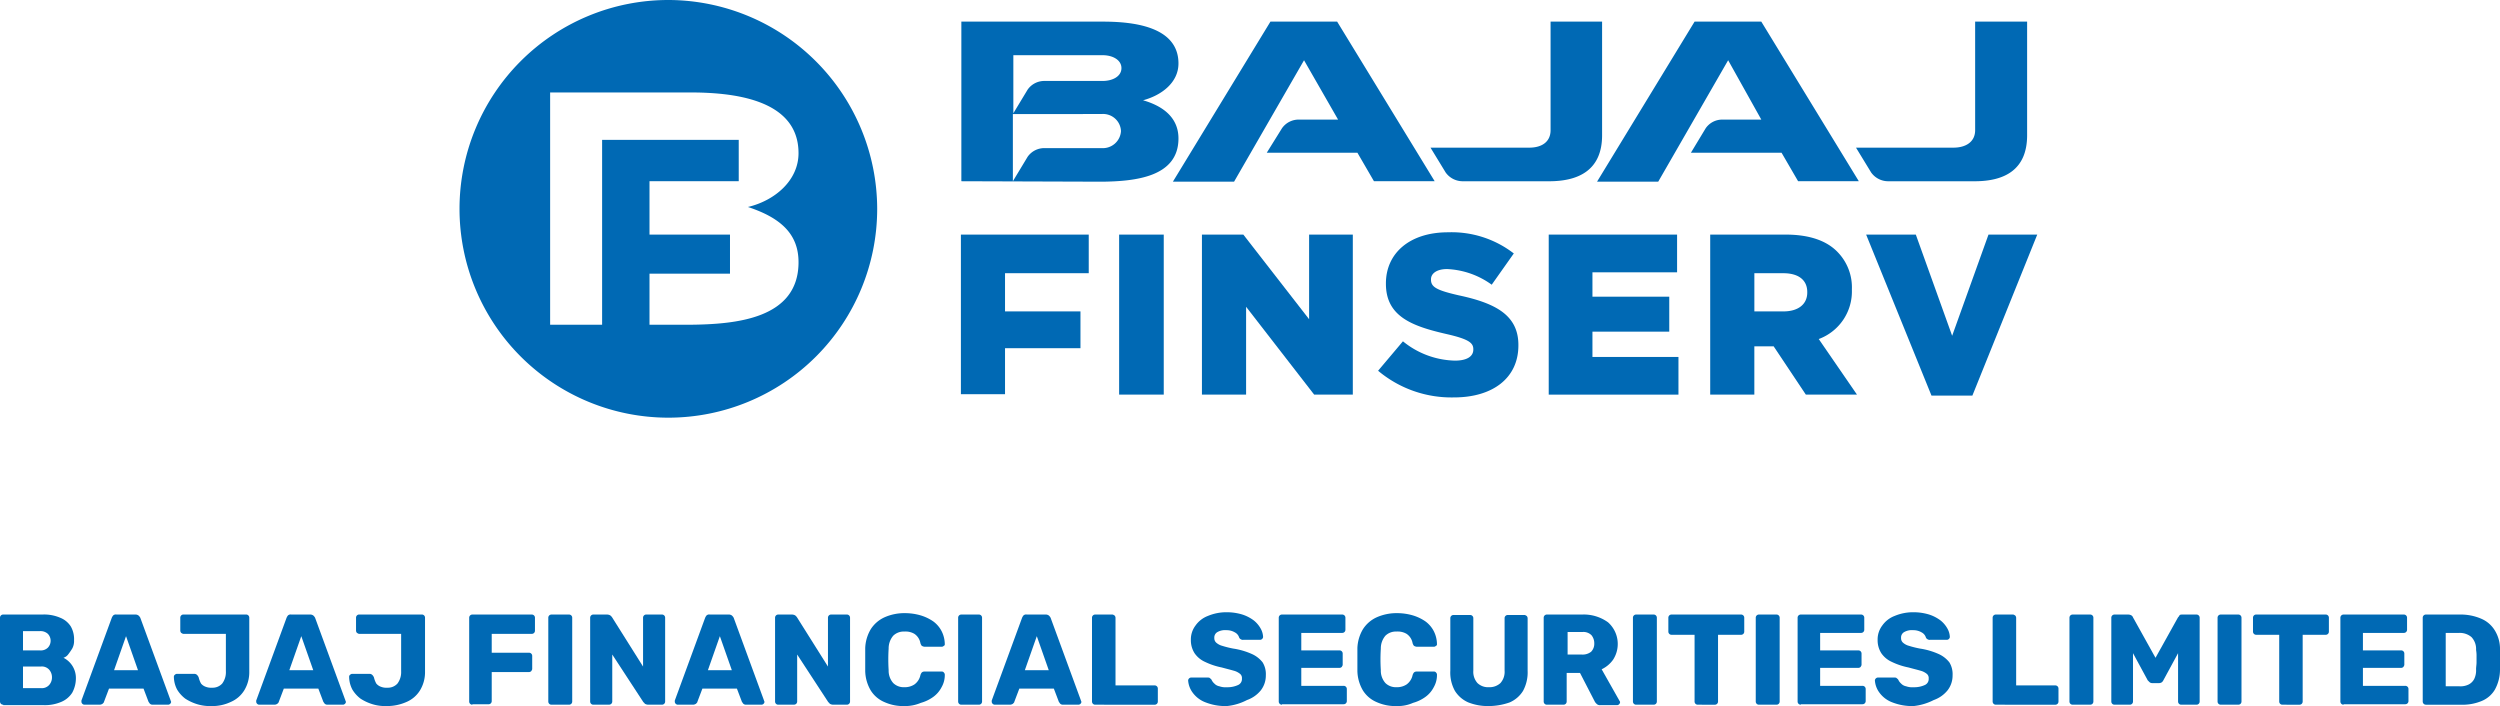 <svg xmlns="http://www.w3.org/2000/svg" width="264" height="74.561" viewBox="0 0 264 74.561">
  <g id="Bajaj_logo" transform="translate(-62.1 -51.4)">
    <g id="Group_22420" data-name="Group 22420" transform="translate(110.625 51.4)">
      <path id="Path_34479" data-name="Path 34479" d="M271.1,72.955V56.1h14.912c3.06,0,8.015.437,8.015,4.42,0,1.992-1.749,3.352-3.74,3.886,2.526.729,3.74,2.137,3.74,4.032,0,4.129-4.712,4.517-8.015,4.566L271.1,72.955Zm5.44-7.092,1.554-2.574a2.145,2.145,0,0,1,1.8-.923h6.12c1.069,0,1.992-.486,1.992-1.36,0-.826-.874-1.36-1.992-1.36h-9.423v6.217Zm0,0v7.092l1.554-2.574a2.145,2.145,0,0,1,1.8-.923h6.023a1.918,1.918,0,0,0,2.04-1.8,1.889,1.889,0,0,0-2.04-1.8Zm30.747-5.683L299.9,73h-6.46l10.3-16.9h7.043l10.3,16.855h-6.412l-1.749-3.012h-9.569l1.6-2.574a2.145,2.145,0,0,1,1.8-.923h4.129Zm44.785,0L344.69,73h-6.46l10.3-16.9h7.043l10.3,16.855h-6.412l-1.749-3.012h-9.569l1.554-2.574a2.122,2.122,0,0,1,1.749-.923h4.129l-3.5-6.266Zm-20.984,9.229c1.263,0,2.234-.583,2.234-1.846V56.1h5.44v12c0,3.643-2.429,4.857-5.586,4.857h-9.132a2.21,2.21,0,0,1-1.8-.923l-1.6-2.623Zm44.785,0c1.263,0,2.283-.583,2.283-1.846V56.1h5.489v12c0,3.643-2.38,4.857-5.537,4.857h-9.132a2.21,2.21,0,0,1-1.8-.923l-1.6-2.623Z" transform="translate(-218.106 -53.817)" fill="#0069b4"/>
      <path id="Path_34480" data-name="Path 34480" d="M271,102.4h13.5v4.08h-8.84v4.032h7.966V114.4h-7.966v4.857H271Z" transform="translate(-218.054 -77.627)" fill="#0069b4"/>
      <path id="Path_34481" data-name="Path 34481" d="M305.4,102.4h4.712v16.9H305.4Z" transform="translate(-235.745 -77.627)" fill="#0069b4"/>
      <path id="Path_34482" data-name="Path 34482" d="M323.4,102.4h4.372l6.946,8.938V102.4h4.615v16.9h-4.08l-7.189-9.278V119.3H323.4Z" transform="translate(-245.001 -77.627)" fill="#0069b4"/>
      <path id="Path_34483" data-name="Path 34483" d="M361.7,116.521l2.623-3.109a8.987,8.987,0,0,0,5.489,2.04c1.263,0,1.943-.437,1.943-1.166v-.049c0-.68-.534-1.069-2.866-1.6-3.595-.826-6.363-1.846-6.363-5.295v-.049c0-3.157,2.477-5.392,6.558-5.392a10.732,10.732,0,0,1,6.946,2.234l-2.332,3.3a8.657,8.657,0,0,0-4.712-1.652c-1.117,0-1.7.486-1.7,1.069v.049c0,.777.583,1.117,2.914,1.652,3.886.826,6.315,2.089,6.315,5.246v.049c0,3.449-2.72,5.489-6.8,5.489A12.038,12.038,0,0,1,361.7,116.521Z" transform="translate(-264.698 -77.37)" fill="#0069b4"/>
      <path id="Path_34484" data-name="Path 34484" d="M398.7,102.4h13.6v3.983h-8.938v2.574h8.112v3.692h-8.112v2.672h9.083V119.3h-13.7V102.4Z" transform="translate(-283.725 -77.627)" fill="#0069b4"/>
      <path id="Path_34485" data-name="Path 34485" d="M433.9,102.4h7.966c2.574,0,4.372.68,5.489,1.846a5.346,5.346,0,0,1,1.506,3.934v.049a5.357,5.357,0,0,1-3.5,5.2L449.4,119.3H444l-3.4-5.1h-2.04v5.1H433.9V102.4Zm7.723,8.112c1.6,0,2.526-.777,2.526-1.992v-.049c0-1.311-.971-1.992-2.526-1.992h-3.06v4.032Z" transform="translate(-301.827 -77.627)" fill="#0069b4"/>
      <path id="Path_34486" data-name="Path 34486" d="M467.8,102.4h5.246l3.837,10.686,3.837-10.686h5.149l-6.849,17H474.7Z" transform="translate(-319.261 -77.627)" fill="#0069b4"/>
      <path id="Path_34487" data-name="Path 34487" d="M197.8,79.087c0,6.023-6.7,6.557-11.463,6.606h-4.275V80.3h8.5V76.173h-8.5V70.538h9.423V66.167H177.058V85.693h-5.489V61.163h14.767c4.372,0,11.463.631,11.463,6.412,0,2.866-2.477,5-5.343,5.683C196,74.424,197.8,76.173,197.8,79.087ZM184.053,51.4a22.053,22.053,0,1,0,22.053,22.053h0A22.1,22.1,0,0,0,184.053,51.4Z" transform="translate(-162 -51.4)" fill="#0069b4"/>
    </g>
    <g id="Group_22421" data-name="Group 22421" transform="translate(62.1 116.052)">
      <path id="Path_34488" data-name="Path 34488" d="M62.44,194.521a.332.332,0,0,1-.34-.34v-8.84a.332.332,0,0,1,.34-.34h4.129a4.267,4.267,0,0,1,1.894.34,2.354,2.354,0,0,1,1.117.923,2.7,2.7,0,0,1,.34,1.457,1.663,1.663,0,0,1-.194.874,7.106,7.106,0,0,1-.437.631.994.994,0,0,1-.486.34,2.388,2.388,0,0,1,1.312,2.137,3.2,3.2,0,0,1-.389,1.554,2.527,2.527,0,0,1-1.166.971,4.407,4.407,0,0,1-1.894.34H62.44Zm2.089-5.732h1.8a1.068,1.068,0,0,0,.826-.291,1.056,1.056,0,0,0,0-1.457,1.143,1.143,0,0,0-.826-.291h-1.8Zm0,3.983h1.894a1.039,1.039,0,0,0,.874-.34,1.191,1.191,0,0,0,.291-.777,1.226,1.226,0,0,0-.291-.826,1.039,1.039,0,0,0-.874-.34H64.529Z" transform="translate(-62.1 -184.757)" fill="#0069b4"/>
      <path id="Path_34489" data-name="Path 34489" d="M80.091,194.521a.343.343,0,0,1-.291-.291v-.146l3.206-8.743a1.062,1.062,0,0,1,.146-.243.41.41,0,0,1,.34-.1h1.992a.566.566,0,0,1,.34.1.853.853,0,0,1,.194.243l3.206,8.743c0,.049.049.1.049.146a.343.343,0,0,1-.291.291H87.329a.411.411,0,0,1-.291-.1c-.049-.049-.1-.146-.146-.194l-.534-1.409H82.714l-.534,1.409c0,.049-.049.1-.146.194a.566.566,0,0,1-.34.1Zm3.157-3.643h2.526l-1.263-3.594Z" transform="translate(-71.202 -184.757)" fill="#0069b4"/>
      <path id="Path_34490" data-name="Path 34490" d="M103.834,194.666a4.6,4.6,0,0,1-1.457-.194,5.024,5.024,0,0,1-1.263-.583,3.386,3.386,0,0,1-.874-.971,2.962,2.962,0,0,1-.34-1.36.252.252,0,0,1,.1-.194.368.368,0,0,1,.194-.1h1.846a.411.411,0,0,1,.291.1.747.747,0,0,1,.194.291,2.439,2.439,0,0,0,.243.631,1.11,1.11,0,0,0,.486.34,1.544,1.544,0,0,0,.68.1,1.356,1.356,0,0,0,1.069-.437,2.01,2.01,0,0,0,.389-1.312V187.04H100.92c-.1,0-.146-.049-.243-.1a.371.371,0,0,1-.1-.243v-1.36a.332.332,0,0,1,.34-.34h6.606a.332.332,0,0,1,.34.34v5.683a3.685,3.685,0,0,1-.534,1.992,3.111,3.111,0,0,1-1.409,1.214A4.577,4.577,0,0,1,103.834,194.666Z" transform="translate(-81.539 -184.757)" fill="#0069b4"/>
      <path id="Path_34491" data-name="Path 34491" d="M118.091,194.521a.343.343,0,0,1-.291-.291v-.146l3.206-8.743a1.061,1.061,0,0,1,.146-.243.41.41,0,0,1,.34-.1h1.992a.566.566,0,0,1,.34.1.853.853,0,0,1,.194.243l3.206,8.743c0,.049.049.1.049.146a.343.343,0,0,1-.291.291h-1.652a.411.411,0,0,1-.291-.1c-.049-.049-.1-.146-.146-.194l-.534-1.409h-3.643l-.534,1.409c0,.049-.049.1-.146.194a.566.566,0,0,1-.34.1Zm3.206-3.643h2.526l-1.263-3.594Z" transform="translate(-90.744 -184.757)" fill="#0069b4"/>
      <path id="Path_34492" data-name="Path 34492" d="M141.934,194.666a4.6,4.6,0,0,1-1.457-.194,5.024,5.024,0,0,1-1.263-.583,3.385,3.385,0,0,1-.874-.971,2.962,2.962,0,0,1-.34-1.36.252.252,0,0,1,.1-.194.368.368,0,0,1,.194-.1h1.846a.411.411,0,0,1,.291.1.747.747,0,0,1,.194.291,2.441,2.441,0,0,0,.243.631,1.111,1.111,0,0,0,.486.34,1.544,1.544,0,0,0,.68.1,1.356,1.356,0,0,0,1.069-.437,2.01,2.01,0,0,0,.389-1.312V187.04h-4.42c-.1,0-.146-.049-.243-.1a.371.371,0,0,1-.1-.243v-1.36a.332.332,0,0,1,.34-.34h6.606a.332.332,0,0,1,.34.34v5.683a3.685,3.685,0,0,1-.534,1.992,3.111,3.111,0,0,1-1.409,1.214A5.1,5.1,0,0,1,141.934,194.666Z" transform="translate(-101.132 -184.757)" fill="#0069b4"/>
      <path id="Path_34493" data-name="Path 34493" d="M164.44,194.521a.332.332,0,0,1-.34-.34v-8.84a.332.332,0,0,1,.34-.34h6.266a.332.332,0,0,1,.34.34v1.36a.332.332,0,0,1-.34.34H166.48v1.992h3.935a.332.332,0,0,1,.34.34v1.36c0,.1-.049.146-.1.243a.371.371,0,0,1-.243.1H166.48v3.06a.332.332,0,0,1-.34.34h-1.7Z" transform="translate(-114.554 -184.757)" fill="#0069b4"/>
      <path id="Path_34494" data-name="Path 34494" d="M181.64,194.521a.332.332,0,0,1-.34-.34v-8.84a.332.332,0,0,1,.34-.34h1.846a.332.332,0,0,1,.34.34v8.84a.332.332,0,0,1-.34.34Z" transform="translate(-123.4 -184.757)" fill="#0069b4"/>
      <path id="Path_34495" data-name="Path 34495" d="M190.74,194.521a.332.332,0,0,1-.34-.34v-8.84a.332.332,0,0,1,.34-.34H192.2a.7.7,0,0,1,.34.1l.146.146,3.3,5.246V185.34a.332.332,0,0,1,.34-.34h1.652a.332.332,0,0,1,.34.34v8.84a.332.332,0,0,1-.34.34H196.52a.7.7,0,0,1-.34-.1c-.049-.049-.1-.146-.146-.146l-3.3-5.052v4.955a.332.332,0,0,1-.34.34Z" transform="translate(-128.079 -184.757)" fill="#0069b4"/>
      <path id="Path_34496" data-name="Path 34496" d="M209.091,194.521a.343.343,0,0,1-.291-.291v-.146l3.206-8.743a1.062,1.062,0,0,1,.146-.243.41.41,0,0,1,.34-.1h1.992a.566.566,0,0,1,.34.1.853.853,0,0,1,.194.243l3.206,8.743c0,.049.049.1.049.146a.343.343,0,0,1-.291.291h-1.652a.411.411,0,0,1-.291-.1c-.049-.049-.1-.146-.146-.194l-.534-1.409h-3.643l-.534,1.409c0,.049-.049.1-.146.194a.566.566,0,0,1-.34.1Zm3.206-3.643h2.526l-1.263-3.594Z" transform="translate(-137.542 -184.757)" fill="#0069b4"/>
      <path id="Path_34497" data-name="Path 34497" d="M230.94,194.521a.332.332,0,0,1-.34-.34v-8.84a.332.332,0,0,1,.34-.34H232.4a.7.7,0,0,1,.34.1l.146.146,3.3,5.246V185.34a.332.332,0,0,1,.34-.34h1.652a.332.332,0,0,1,.34.34v8.84a.332.332,0,0,1-.34.34H236.72a.7.7,0,0,1-.34-.1c-.049-.049-.1-.146-.146-.146l-3.3-5.052v4.955a.332.332,0,0,1-.34.34Z" transform="translate(-148.753 -184.757)" fill="#0069b4"/>
      <path id="Path_34498" data-name="Path 34498" d="M254.377,194.512a4.866,4.866,0,0,1-2.186-.437,3.149,3.149,0,0,1-1.409-1.214,4.212,4.212,0,0,1-.583-2.04v-2.429a4.179,4.179,0,0,1,.583-1.992,3.379,3.379,0,0,1,1.457-1.263,5.165,5.165,0,0,1,2.186-.437,5.89,5.89,0,0,1,1.652.243,4.7,4.7,0,0,1,1.311.631,2.967,2.967,0,0,1,.874,1.02,3.128,3.128,0,0,1,.34,1.36c0,.1,0,.146-.1.194a.368.368,0,0,1-.194.1h-1.846a.69.69,0,0,1-.291-.1.79.79,0,0,1-.146-.291,1.489,1.489,0,0,0-.631-.971,1.839,1.839,0,0,0-1.069-.243,1.576,1.576,0,0,0-1.166.437,2.062,2.062,0,0,0-.486,1.36,17.9,17.9,0,0,0,0,2.283,1.962,1.962,0,0,0,.486,1.36,1.576,1.576,0,0,0,1.166.437,1.847,1.847,0,0,0,1.069-.291,1.628,1.628,0,0,0,.631-.971.79.79,0,0,1,.146-.291.41.41,0,0,1,.291-.1h1.846a.252.252,0,0,1,.194.1.369.369,0,0,1,.1.194,2.575,2.575,0,0,1-.34,1.36,2.892,2.892,0,0,1-.874,1.02,4.1,4.1,0,0,1-1.311.631A4.25,4.25,0,0,1,254.377,194.512Z" transform="translate(-158.832 -184.603)" fill="#0069b4"/>
      <path id="Path_34499" data-name="Path 34499" d="M270.74,194.521a.332.332,0,0,1-.34-.34v-8.84a.332.332,0,0,1,.34-.34h1.846a.332.332,0,0,1,.34.34v8.84a.332.332,0,0,1-.34.34Z" transform="translate(-169.22 -184.757)" fill="#0069b4"/>
      <path id="Path_34500" data-name="Path 34500" d="M277.991,194.521a.343.343,0,0,1-.291-.291v-.146l3.206-8.743a1.064,1.064,0,0,1,.146-.243.41.41,0,0,1,.34-.1h1.992a.566.566,0,0,1,.34.1.853.853,0,0,1,.194.243l3.206,8.743c0,.049.049.1.049.146a.343.343,0,0,1-.291.291h-1.652a.411.411,0,0,1-.291-.1c-.049-.049-.1-.146-.146-.194l-.534-1.409h-3.643l-.534,1.409c0,.049-.049.1-.146.194a.566.566,0,0,1-.34.1Zm3.206-3.643h2.526l-1.263-3.594Z" transform="translate(-172.974 -184.757)" fill="#0069b4"/>
      <path id="Path_34501" data-name="Path 34501" d="M299.84,194.521a.332.332,0,0,1-.34-.34v-8.84a.332.332,0,0,1,.34-.34h1.8c.1,0,.146.049.243.1a.371.371,0,0,1,.1.243v7.14h4.129a.332.332,0,0,1,.34.34v1.36a.332.332,0,0,1-.34.34Z" transform="translate(-184.185 -184.757)" fill="#0069b4"/>
      <path id="Path_34502" data-name="Path 34502" d="M324.48,194.409a5.765,5.765,0,0,1-2.234-.389,2.972,2.972,0,0,1-1.36-1.02,2.43,2.43,0,0,1-.486-1.312.344.344,0,0,1,.291-.291h1.7c.146,0,.243,0,.291.049s.146.1.194.194a1.168,1.168,0,0,0,.291.389.959.959,0,0,0,.534.291,1.894,1.894,0,0,0,.777.1,2.676,2.676,0,0,0,1.214-.243.689.689,0,0,0,.389-.68.563.563,0,0,0-.194-.486,1.774,1.774,0,0,0-.68-.34c-.34-.1-.729-.194-1.263-.34a7.373,7.373,0,0,1-1.749-.583,2.666,2.666,0,0,1-1.117-.923,2.535,2.535,0,0,1-.389-1.409,2.427,2.427,0,0,1,.486-1.506,2.825,2.825,0,0,1,1.312-1.02,5.017,5.017,0,0,1,1.992-.389,5.631,5.631,0,0,1,1.651.243,4.091,4.091,0,0,1,1.214.631,2.9,2.9,0,0,1,.729.874,1.98,1.98,0,0,1,.243.874.344.344,0,0,1-.291.291h-1.8a.364.364,0,0,1-.243-.049.379.379,0,0,1-.194-.194.9.9,0,0,0-.437-.534,1.728,1.728,0,0,0-.923-.243,1.632,1.632,0,0,0-.923.194.659.659,0,0,0-.34.631.624.624,0,0,0,.194.486,1.536,1.536,0,0,0,.631.34,10.08,10.08,0,0,0,1.166.291,7.553,7.553,0,0,1,1.992.583,2.994,2.994,0,0,1,1.117.874,2.359,2.359,0,0,1,.34,1.36,2.547,2.547,0,0,1-.534,1.6,3.285,3.285,0,0,1-1.457,1.02A5.8,5.8,0,0,1,324.48,194.409Z" transform="translate(-194.933 -184.5)" fill="#0069b4"/>
      <path id="Path_34503" data-name="Path 34503" d="M340.44,194.521a.332.332,0,0,1-.34-.34v-8.84a.332.332,0,0,1,.34-.34H346.8a.332.332,0,0,1,.34.34V186.6a.332.332,0,0,1-.34.34H342.48v1.846h4.032a.332.332,0,0,1,.34.34v1.166c0,.1-.049.146-.1.243a.371.371,0,0,1-.243.1H342.48v1.894h4.469a.332.332,0,0,1,.34.34v1.263a.332.332,0,0,1-.34.34H340.44Z" transform="translate(-205.064 -184.757)" fill="#0069b4"/>
      <path id="Path_34504" data-name="Path 34504" d="M361.377,194.512a4.866,4.866,0,0,1-2.186-.437,3.149,3.149,0,0,1-1.409-1.214,4.212,4.212,0,0,1-.583-2.04v-2.429a4.179,4.179,0,0,1,.583-1.992,3.379,3.379,0,0,1,1.457-1.263,5.165,5.165,0,0,1,2.186-.437,5.89,5.89,0,0,1,1.651.243,4.7,4.7,0,0,1,1.312.631,2.967,2.967,0,0,1,.874,1.02,3.127,3.127,0,0,1,.34,1.36c0,.1,0,.146-.1.194a.368.368,0,0,1-.194.1h-1.846a.69.69,0,0,1-.291-.1.79.79,0,0,1-.146-.291,1.49,1.49,0,0,0-.631-.971,1.839,1.839,0,0,0-1.069-.243,1.576,1.576,0,0,0-1.166.437,2.062,2.062,0,0,0-.486,1.36,17.894,17.894,0,0,0,0,2.283,1.963,1.963,0,0,0,.486,1.36,1.576,1.576,0,0,0,1.166.437,1.847,1.847,0,0,0,1.069-.291,1.628,1.628,0,0,0,.631-.971.79.79,0,0,1,.146-.291.41.41,0,0,1,.291-.1h1.846a.252.252,0,0,1,.194.1.369.369,0,0,1,.1.194,2.575,2.575,0,0,1-.34,1.36,2.892,2.892,0,0,1-.874,1.02,4.1,4.1,0,0,1-1.312.631A3.942,3.942,0,0,1,361.377,194.512Z" transform="translate(-213.858 -184.603)" fill="#0069b4"/>
      <path id="Path_34505" data-name="Path 34505" d="M381.432,194.718a5.6,5.6,0,0,1-2.137-.389,3.149,3.149,0,0,1-1.409-1.214,3.982,3.982,0,0,1-.486-2.137V185.44a.332.332,0,0,1,.34-.34h1.749a.332.332,0,0,1,.34.34v5.537a1.781,1.781,0,0,0,.437,1.311,1.616,1.616,0,0,0,1.214.437,1.693,1.693,0,0,0,1.214-.437,1.781,1.781,0,0,0,.437-1.311V185.44a.332.332,0,0,1,.34-.34h1.749c.1,0,.146.049.243.1a.371.371,0,0,1,.1.243v5.537a4.1,4.1,0,0,1-.486,2.137,3.111,3.111,0,0,1-1.409,1.214A6.746,6.746,0,0,1,381.432,194.718Z" transform="translate(-224.246 -184.809)" fill="#0069b4"/>
      <path id="Path_34506" data-name="Path 34506" d="M398.04,194.521a.332.332,0,0,1-.34-.34v-8.84a.332.332,0,0,1,.34-.34h3.692a4.371,4.371,0,0,1,2.769.826,3.059,3.059,0,0,1,.534,3.934,3.114,3.114,0,0,1-1.214,1.02l1.894,3.352a.178.178,0,0,1,.049.146.343.343,0,0,1-.291.291h-1.8a.478.478,0,0,1-.389-.146.854.854,0,0,1-.194-.243l-1.554-3.012h-1.409v3.012a.332.332,0,0,1-.34.34Zm2.137-5.295h1.554a1.45,1.45,0,0,0,.971-.291,1.2,1.2,0,0,0,.34-.874,1.356,1.356,0,0,0-.292-.874,1.187,1.187,0,0,0-.971-.34h-1.554v2.38Z" transform="translate(-234.686 -184.757)" fill="#0069b4"/>
      <path id="Path_34507" data-name="Path 34507" d="M417.44,194.521a.332.332,0,0,1-.34-.34v-8.84a.332.332,0,0,1,.34-.34h1.846a.332.332,0,0,1,.34.34v8.84a.332.332,0,0,1-.34.34Z" transform="translate(-244.662 -184.757)" fill="#0069b4"/>
      <path id="Path_34508" data-name="Path 34508" d="M427.909,194.521a.332.332,0,0,1-.34-.34v-7.043H425.14a.332.332,0,0,1-.34-.34V185.34a.332.332,0,0,1,.34-.34h7.335a.332.332,0,0,1,.34.34V186.8a.332.332,0,0,1-.34.34h-2.429v7.043a.332.332,0,0,1-.34.34Z" transform="translate(-248.622 -184.757)" fill="#0069b4"/>
      <path id="Path_34509" data-name="Path 34509" d="M444.14,194.521a.332.332,0,0,1-.34-.34v-8.84a.332.332,0,0,1,.34-.34h1.846a.332.332,0,0,1,.34.34v8.84a.332.332,0,0,1-.34.34Z" transform="translate(-258.393 -184.757)" fill="#0069b4"/>
      <path id="Path_34510" data-name="Path 34510" d="M453.24,194.521a.332.332,0,0,1-.34-.34v-8.84a.332.332,0,0,1,.34-.34H459.6a.332.332,0,0,1,.34.34V186.6a.332.332,0,0,1-.34.34H455.28v1.846h4.032a.332.332,0,0,1,.34.34v1.166c0,.1-.049.146-.1.243a.371.371,0,0,1-.243.1H455.28v1.894h4.469a.332.332,0,0,1,.34.34v1.263a.332.332,0,0,1-.34.34H453.24Z" transform="translate(-263.073 -184.757)" fill="#0069b4"/>
      <path id="Path_34511" data-name="Path 34511" d="M473.78,194.409a5.765,5.765,0,0,1-2.234-.389,2.971,2.971,0,0,1-1.36-1.02,2.43,2.43,0,0,1-.486-1.312.343.343,0,0,1,.291-.291h1.7c.146,0,.243,0,.291.049s.146.1.194.194a1.169,1.169,0,0,0,.291.389.96.96,0,0,0,.534.291,1.894,1.894,0,0,0,.777.1,2.676,2.676,0,0,0,1.214-.243.689.689,0,0,0,.389-.68.563.563,0,0,0-.194-.486,1.776,1.776,0,0,0-.68-.34c-.34-.1-.729-.194-1.263-.34a7.372,7.372,0,0,1-1.749-.583,2.666,2.666,0,0,1-1.117-.923,2.535,2.535,0,0,1-.389-1.409,2.427,2.427,0,0,1,.486-1.506,2.825,2.825,0,0,1,1.311-1.02,5.018,5.018,0,0,1,1.992-.389,5.632,5.632,0,0,1,1.652.243,4.092,4.092,0,0,1,1.214.631,2.9,2.9,0,0,1,.729.874,1.979,1.979,0,0,1,.243.874.343.343,0,0,1-.291.291h-1.8a.364.364,0,0,1-.243-.049.379.379,0,0,1-.194-.194.9.9,0,0,0-.437-.534,1.728,1.728,0,0,0-.923-.243,1.633,1.633,0,0,0-.923.194.659.659,0,0,0-.34.631.624.624,0,0,0,.194.486,1.536,1.536,0,0,0,.631.34,10.08,10.08,0,0,0,1.166.291,7.554,7.554,0,0,1,1.992.583,3,3,0,0,1,1.117.874,2.36,2.36,0,0,1,.34,1.36,2.547,2.547,0,0,1-.534,1.6,3.284,3.284,0,0,1-1.457,1.02A6.086,6.086,0,0,1,473.78,194.409Z" transform="translate(-271.712 -184.5)" fill="#0069b4"/>
      <path id="Path_34512" data-name="Path 34512" d="M495.64,194.521a.332.332,0,0,1-.34-.34v-8.84a.332.332,0,0,1,.34-.34h1.8c.1,0,.146.049.243.1a.371.371,0,0,1,.1.243v7.14h4.129a.332.332,0,0,1,.34.34v1.36a.332.332,0,0,1-.34.34Z" transform="translate(-284.877 -184.757)" fill="#0069b4"/>
      <path id="Path_34513" data-name="Path 34513" d="M512.34,194.521a.332.332,0,0,1-.34-.34v-8.84a.332.332,0,0,1,.34-.34h1.846a.332.332,0,0,1,.34.34v8.84a.332.332,0,0,1-.34.34Z" transform="translate(-293.465 -184.757)" fill="#0069b4"/>
      <path id="Path_34514" data-name="Path 34514" d="M521.44,194.521a.332.332,0,0,1-.34-.34v-8.84a.332.332,0,0,1,.34-.34H522.9a.7.7,0,0,1,.34.1c.1.1.146.146.146.194l2.38,4.275,2.38-4.275a.67.67,0,0,0,.146-.194c.049-.1.194-.1.34-.1h1.457a.332.332,0,0,1,.34.34v8.84a.332.332,0,0,1-.34.34h-1.6a.332.332,0,0,1-.34-.34v-5.1l-1.554,2.866a.67.67,0,0,1-.146.194.521.521,0,0,1-.291.1h-.729a.411.411,0,0,1-.291-.1l-.194-.194-1.554-2.866v5.1a.332.332,0,0,1-.34.34Z" transform="translate(-298.145 -184.757)" fill="#0069b4"/>
      <path id="Path_34515" data-name="Path 34515" d="M544.54,194.521a.332.332,0,0,1-.34-.34v-8.84a.332.332,0,0,1,.34-.34h1.846a.332.332,0,0,1,.34.34v8.84a.332.332,0,0,1-.34.34Z" transform="translate(-310.025 -184.757)" fill="#0069b4"/>
      <path id="Path_34516" data-name="Path 34516" d="M555.009,194.521a.332.332,0,0,1-.34-.34v-7.043H552.24a.332.332,0,0,1-.34-.34V185.34a.332.332,0,0,1,.34-.34h7.335a.332.332,0,0,1,.34.34V186.8a.332.332,0,0,1-.34.34h-2.429v7.043a.332.332,0,0,1-.34.34Z" transform="translate(-313.984 -184.757)" fill="#0069b4"/>
      <path id="Path_34517" data-name="Path 34517" d="M571.24,194.521a.332.332,0,0,1-.34-.34v-8.84a.332.332,0,0,1,.34-.34H577.6a.332.332,0,0,1,.34.34V186.6a.332.332,0,0,1-.34.34H573.28v1.846h4.032a.332.332,0,0,1,.34.34v1.166c0,.1-.049.146-.1.243a.371.371,0,0,1-.243.1H573.28v1.894h4.469a.332.332,0,0,1,.34.34v1.263a.332.332,0,0,1-.34.34H571.24Z" transform="translate(-323.755 -184.757)" fill="#0069b4"/>
      <path id="Path_34518" data-name="Path 34518" d="M589.14,194.521a.332.332,0,0,1-.34-.34v-8.84a.332.332,0,0,1,.34-.34h3.546a5.47,5.47,0,0,1,2.283.437,3.091,3.091,0,0,1,1.457,1.263,3.739,3.739,0,0,1,.534,2.04v2.089a4.413,4.413,0,0,1-.534,2.089,2.881,2.881,0,0,1-1.409,1.214,5.257,5.257,0,0,1-2.234.389H589.14Zm2.089-1.943h1.457a1.927,1.927,0,0,0,.971-.194,1.351,1.351,0,0,0,.583-.583,2.128,2.128,0,0,0,.194-1.02c0-.243.049-.486.049-.729v-.631a3.44,3.44,0,0,0-.049-.68,1.839,1.839,0,0,0-.486-1.36,1.907,1.907,0,0,0-1.36-.437h-1.36v5.635Z" transform="translate(-332.96 -184.757)" fill="#0069b4"/>
    </g>
  </g>
</svg>
